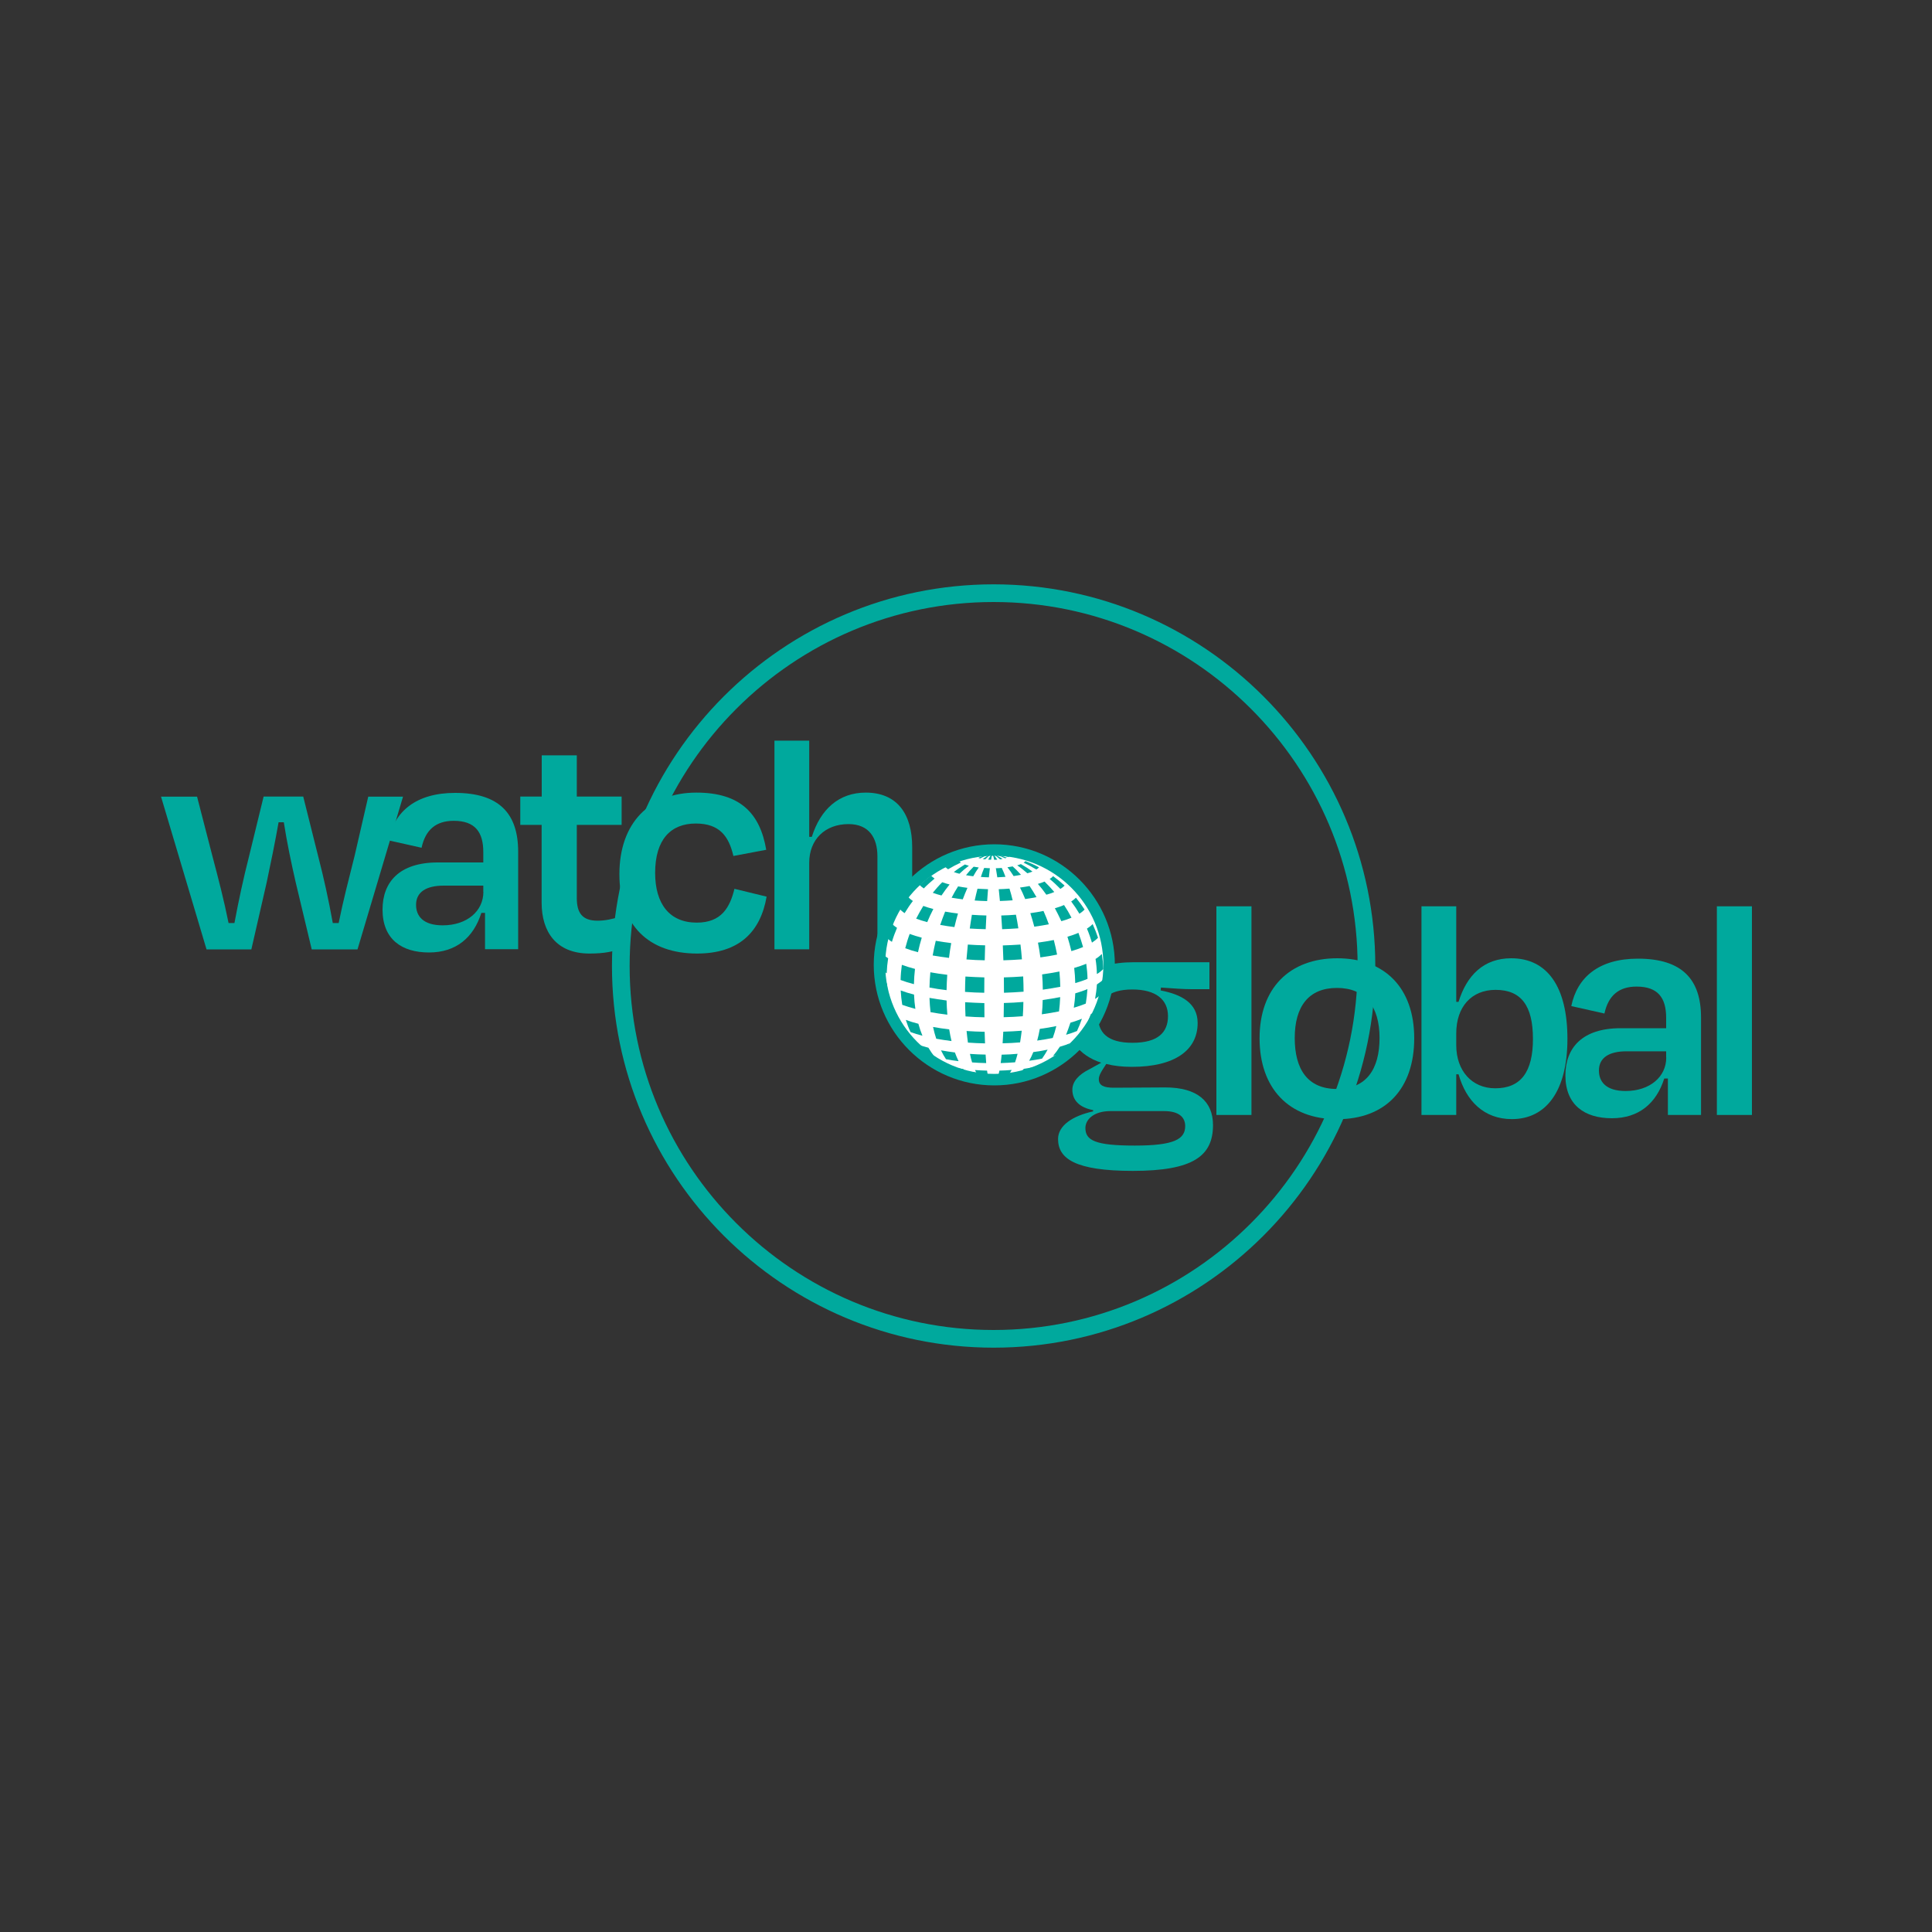 <?xml version="1.0" encoding="UTF-8"?>
<svg id="Layer_1" data-name="Layer 1" xmlns="http://www.w3.org/2000/svg" viewBox="0 0 200 200">
  <rect x="0" y="0" width="200" height="200" fill="#333333" stroke="none"/>
  <defs>
    <style>
      .cls-1 {
        fill: none;
      }

      .cls-2 {
        fill: #00a99d;
      }

      .cls-3 {
        fill: #fff;
      }
    </style>
  </defs>
  <g>
    <path class="cls-2" d="M32.94,88.65c.57,2.19,1.08,4.51,1.51,6.9h.61c.47-2.36,1.04-4.51,1.65-6.96l1.41-6.12h3.6l-4.71,15.81h-4.74l-1.65-6.9c-.47-2.05-.91-4.14-1.24-6.26h-.54c-.37,2.09-.81,4.24-1.24,6.26l-1.58,6.9h-4.64l-4.71-15.81h3.73l1.58,6.12c.64,2.42,1.21,4.61,1.68,6.96h.61c.44-2.36.94-4.68,1.51-6.9l1.51-6.19h4.1l1.55,6.19Z"/>
    <path class="cls-2" d="M50.2,94.5h-.37c-.81,2.56-2.62,4.1-5.42,4.1s-4.81-1.35-4.81-4.44c0-2.83,1.72-4.88,5.72-4.88h4.71v-1.08c0-2.05-.84-3.23-3.06-3.23-1.85,0-2.93.94-3.33,2.79l-3.43-.77c.61-2.99,2.86-4.91,6.9-4.91,4.58,0,6.53,2.15,6.53,6.09v10.09h-3.43v-3.77ZM50.03,92.32v-.64h-4.1c-1.82,0-2.86.67-2.86,1.99,0,1.14.71,2.12,2.76,2.12,2.52,0,4.21-1.48,4.21-3.47Z"/>
    <path class="cls-2" d="M56.08,85.39h-2.22v-2.93h2.22v-4.27h3.63v4.27h4.64v2.93h-4.64v7.57c0,1.55.57,2.35,2.15,2.35.81,0,1.51-.17,2.29-.4l.44,3.23c-1.18.37-1.99.57-3.57.57-3.47,0-4.95-2.29-4.95-5.25v-8.07Z"/>
    <path class="cls-2" d="M72.03,85.25c-2.59,0-4.21,1.65-4.21,5.11,0,3.2,1.48,5.15,4.31,5.15,2.56,0,3.43-1.58,3.9-3.5l3.33.81c-.64,3.67-2.86,5.89-7.2,5.89-4.98,0-8.04-2.89-8.04-8.21s3.13-8.45,7.97-8.45c4.54,0,6.59,2.15,7.23,5.92l-3.4.64c-.47-2.02-1.41-3.36-3.9-3.36Z"/>
    <path class="cls-2" d="M83.77,98.27h-3.6v-21.6h3.6v9.96h.27c.91-2.89,2.83-4.58,5.58-4.58,3.26,0,4.81,2.22,4.81,5.65v10.56h-3.6v-9.62c0-1.92-.88-3.33-2.99-3.33-2.46,0-4.07,1.62-4.07,4v8.95Z"/>
  </g>
  <g>
    <path class="cls-2" d="M117.27,121.21c-5.99,0-7.74-1.28-7.74-3.3,0-1.38,1.48-2.39,3.63-2.86v-.13c-1.41-.27-2.15-1.01-2.15-2.12,0-.84.67-1.58,1.78-2.12l1.21-.67c-2.36-.77-3.6-2.49-3.6-4.88,0-3.57,2.59-5.52,6.96-5.52h7.84v2.79h-1.82c-.84,0-1.85-.07-3.2-.17l-.03.3c2.09.4,3.83,1.28,3.83,3.37,0,2.83-2.39,4.54-6.8,4.54-1.01,0-1.88-.1-2.66-.3l-.37.57c-.24.4-.4.67-.4,1.01,0,.64.5.88,1.55.88,1.78,0,3.6-.03,5.32-.03,3.33,0,4.95,1.45,4.95,3.9,0,3.2-2.05,4.74-8.31,4.74ZM122.69,116.57c0-.91-.64-1.55-2.19-1.55h-5.55c-1.72,0-2.59.87-2.59,1.75,0,1.28,1.01,1.82,5.11,1.82s5.22-.67,5.22-2.02ZM113.67,105.19c0,1.68.94,2.76,3.57,2.76s3.67-1.08,3.67-2.76-1.21-2.76-3.7-2.76-3.53,1.11-3.53,2.76Z"/>
    <path class="cls-2" d="M129.55,115.42h-3.63v-21.6h3.63v21.6Z"/>
    <path class="cls-2" d="M130.39,107.48c0-5.21,3.13-8.28,8.04-8.28s7.97,3.06,7.97,8.28-2.96,8.38-7.97,8.38-8.04-3.2-8.04-8.38ZM134.03,107.45c0,3.26,1.35,5.28,4.37,5.28s4.41-2.02,4.41-5.28-1.48-5.18-4.41-5.18-4.37,1.92-4.37,5.18Z"/>
    <path class="cls-2" d="M150.75,103.71h.24c.84-2.73,2.59-4.51,5.45-4.51,3.74,0,5.82,2.96,5.82,8.34s-2.19,8.31-5.75,8.31c-2.89,0-4.74-1.88-5.52-4.64h-.24v4.21h-3.6v-21.6h3.6v9.89ZM158.69,107.55c0-3.43-1.21-5.08-3.87-5.08-2.49,0-4.07,1.75-4.07,4.51v1.21c0,2.66,1.62,4.47,4.04,4.47,2.66,0,3.9-1.72,3.9-5.11Z"/>
    <path class="cls-2" d="M172.65,111.65h-.37c-.81,2.56-2.62,4.11-5.42,4.11s-4.81-1.35-4.81-4.44c0-2.83,1.72-4.88,5.72-4.88h4.71v-1.08c0-2.05-.84-3.23-3.06-3.23-1.85,0-2.93.94-3.33,2.79l-3.43-.77c.61-2.99,2.86-4.91,6.9-4.91,4.58,0,6.53,2.15,6.53,6.09v10.09h-3.43v-3.77ZM172.48,109.47v-.64h-4.1c-1.82,0-2.86.67-2.86,1.99,0,1.14.71,2.12,2.76,2.12,2.52,0,4.21-1.48,4.21-3.46Z"/>
    <path class="cls-2" d="M181.36,115.42h-3.63v-21.6h3.63v21.6Z"/>
  </g>
  <g>
    <circle class="cls-3" cx="102.79" cy="99.88" r="11.91"/>
    <g>
      <path class="cls-2" d="M91.79,100.76c-.28-.18-.5-.37-.66-.56.02-.52.07-1.04.16-1.55.15.18.37.37.65.55-.08.51-.13,1.03-.15,1.56h0Z"/>
      <path class="cls-2" d="M90.85,99.64c-.01-.07-.02-.14-.02-.21.04-.48.1-1.13.16-1.61v-.06c0,.11,0,.22.01.33-.09.51-.14,1.02-.16,1.55h0Z"/>
      <path class="cls-2" d="M92.33,97.5c-.27-.17-.48-.35-.62-.53.16-.49.35-.96.56-1.42.14.17.34.34.59.5-.2.47-.38.95-.53,1.45h0Z"/>
      <path class="cls-2" d="M91.43,96.43c-.03-.15-.02-.31.04-.46l.02-.06.28-.72c.09-.22.2-.44.3-.66-.07.17-.09.34-.06.51-.22.45-.42.91-.58,1.39h0Z"/>
      <path class="cls-2" d="M93.65,94.53c-.23-.15-.41-.31-.55-.46.28-.42.58-.83.91-1.22.12.14.28.28.49.42-.31.4-.59.83-.86,1.27h0Z"/>
      <path class="cls-2" d="M92.87,93.59c-.03-.16-.01-.31.05-.47.28-.4.59-.78.92-1.13-.06.14-.08.28-.05.42-.33.37-.65.77-.93,1.18h0Z"/>
      <path class="cls-2" d="M95.63,91.97c-.18-.12-.32-.24-.43-.36.38-.34.77-.66,1.19-.96.09.1.21.2.36.3-.39.32-.77.66-1.12,1.02h0Z"/>
      <path class="cls-2" d="M95.01,91.24c-.02-.12,0-.24.04-.36.38-.31.79-.59,1.21-.84-.04.1-.06.2-.04.31-.43.28-.83.58-1.22.9h0Z"/>
      <path class="cls-1" d="M95.32,90.52s.09-.08.15-.13c.24-.17.55-.41.8-.57l.55-.34s.05-.03.07-.04c-.16.09-.29.19-.4.28-.41.24-.8.5-1.17.79"/>
      <path class="cls-2" d="M98.14,89.98c-.12-.08-.21-.16-.28-.23.45-.24.92-.45,1.41-.63.05.06.11.11.2.17-.46.21-.9.44-1.33.7h0Z"/>
      <path class="cls-2" d="M97.74,89.5c-.01-.08,0-.16.03-.23.46-.19.94-.36,1.44-.5-.02.06-.03.11-.02.17-.5.16-.98.35-1.44.56h0Z"/>
      <path class="cls-2" d="M97.94,89.04c.08-.07.18-.15.31-.22.42-.15.85-.28,1.3-.37-.09.05-.16.1-.22.15-.48.11-.94.26-1.39.43h0Z"/>
      <path class="cls-1" d="M98.68,88.62c.09-.03.18-.07.29-.1.14-.04.33-.1.47-.15.24-.06.57-.15.81-.19-.15.04-.28.08-.4.13-.4.07-.79.17-1.17.31"/>
      <path class="cls-1" d="M100.43,88.13c.21-.04.5-.09.72-.12h.1s-.06,0-.09,0c-.15.02-.3.04-.43.07-.1.01-.2.03-.3.05"/>
      <path class="cls-1" d="M104.27,88.01l.14.02c.17.03.4.07.58.1-.07-.01-.14-.03-.21-.04-.16-.03-.34-.06-.52-.09,0,0,0,0,.01,0"/>
      <path class="cls-1" d="M105.88,88.34h.03c.22.07.51.16.73.24.07.02.13.05.19.07-.38-.14-.78-.24-1.19-.32-.12-.05-.25-.09-.4-.13.22.03.43.08.64.14"/>
      <path class="cls-2" d="M101.05,88.7s-.08-.06-.1-.09c.51-.11,1.03-.19,1.57-.24,0,0,0,0,.01.01-.5.07-.99.18-1.48.32h0Z"/>
      <path class="cls-2" d="M100.9,88.52s0-.06.01-.09c.52-.06,1.05-.09,1.6-.09,0,0,0,0,0,.01-.54.02-1.08.08-1.61.16h0Z"/>
      <path class="cls-2" d="M100.98,88.35s.07-.05.11-.08c.47-.02.95,0,1.44.06,0,0-.01,0-.01,0-.52-.03-1.04-.03-1.54.01h0Z"/>
      <path class="cls-2" d="M101.25,88.2c.06-.02.13-.04.2-.07.37.02.74.08,1.12.18,0,0-.02,0-.02,0-.44-.08-.88-.12-1.3-.12h0Z"/>
      <path class="cls-1" d="M101.7,88.08c.07-.01.14-.02.22-.03.02,0,.04,0,.07,0,.21.05.43.14.65.27,0,0,0,0,0,0,0,0-.02,0-.03,0-.31-.11-.61-.19-.9-.23"/>
      <path class="cls-2" d="M102.3,88.01c.1,0,.21-.01.31-.01.04.09.08.21.1.3-.01,0-.02,0-.04,0-.13-.13-.26-.23-.38-.29h0Z"/>
      <path class="cls-2" d="M102.92,88c.1,0,.2,0,.3.02-.14.06-.29.15-.44.29-.01,0-.02,0-.04,0,.06-.14.11-.24.17-.3h0Z"/>
      <path class="cls-2" d="M103.51,88.04c.09.01.18.03.27.04-.3.04-.61.11-.93.22-.01,0-.02,0-.03,0,.24-.12.47-.21.69-.26h0Z"/>
      <path class="cls-2" d="M104.02,88.14c.07.02.14.04.2.07-.43,0-.87.04-1.32.11,0,0-.02,0-.02,0,.39-.09.77-.15,1.14-.17h0Z"/>
      <path class="cls-1" d="M96.21,109.84l-.5-.35s.07.05.11.07c.13.1.26.19.39.27"/>
      <path class="cls-2" d="M94.68,108.58c-.16-.1-.29-.2-.39-.31l-.52-.56-.18-.21-.33-.42c.13.15.31.3.54.45.27.37.56.71.88,1.04h0Z"/>
      <path class="cls-2" d="M92.98,106.22c-.25-.16-.45-.33-.58-.49-.23-.43-.43-.87-.6-1.33.15.18.35.35.62.52.16.45.35.88.56,1.3h0Z"/>
      <path class="cls-2" d="M91.99,103.34c-.28-.18-.49-.36-.64-.55-.1-.49-.16-1-.19-1.51.16.19.37.37.66.55.03.52.09,1.02.18,1.51h0Z"/>
      <path class="cls-1" d="M91.04,102.11c-.07-.45-.15-1.06-.19-1.52,0,.04,0,.08.02.12.03.48.09.94.18,1.4"/>
      <path class="cls-2" d="M114.42,97.86c.06.48.13,1.12.16,1.61,0,.1,0,.19-.04.29-.02-.52-.07-1.04-.16-1.55.04-.14.05-.28.02-.41v.06h.01Z"/>
      <path class="cls-2" d="M114.21,100.31c-.17.18-.38.36-.66.52-.01-.53-.06-1.05-.14-1.56.27-.17.48-.34.65-.52.08.51.14,1.03.15,1.55h0Z"/>
      <path class="cls-2" d="M112.58,101.33c-.37.16-.8.3-1.27.44-.01-.53-.05-1.05-.11-1.57.46-.13.88-.28,1.25-.43.07.52.12,1.04.13,1.57h0Z"/>
      <path class="cls-2" d="M109.76,102.15c-.56.11-1.17.21-1.81.3,0-.53-.03-1.06-.07-1.58.64-.09,1.23-.19,1.79-.3.05.52.08,1.05.09,1.58h0Z"/>
      <path class="cls-2" d="M105.95,102.66c-.67.05-1.35.09-2.02.11,0-.53,0-1.06-.01-1.59.67-.02,1.34-.05,2-.1.02.53.04,1.06.04,1.59h0Z"/>
      <path class="cls-2" d="M101.89,102.77c-.67-.01-1.34-.04-1.99-.09,0-.53.02-1.06.04-1.59.64.04,1.3.07,1.96.09,0,.53-.01,1.06-.01,1.59h0Z"/>
      <path class="cls-2" d="M97.99,102.5c-.61-.07-1.21-.16-1.77-.27.01-.53.04-1.06.09-1.58.56.1,1.14.19,1.75.26-.04.53-.06,1.06-.07,1.58h0Z"/>
      <path class="cls-2" d="M94.61,101.88c-.5-.13-.96-.27-1.38-.43.01-.53.06-1.05.13-1.57.41.15.87.29,1.36.42-.06.52-.1,1.05-.11,1.58h0Z"/>
      <path class="cls-2" d="M113.96,96.02c.06.18.06.36.01.54-.16-.42-.38-.98-.57-1.4.05-.17.05-.34-.01-.51.22.44.41.9.57,1.37h0Z"/>
      <path class="cls-2" d="M113.66,97.08c-.16.17-.37.34-.62.5-.15-.49-.32-.98-.52-1.45.24-.15.44-.31.59-.47.21.46.4.94.56,1.42h0Z"/>
      <path class="cls-2" d="M112.11,98.04c-.36.15-.76.29-1.2.42-.12-.51-.26-1-.41-1.49.42-.12.81-.26,1.14-.4.18.48.34.97.48,1.47h0Z"/>
      <path class="cls-2" d="M109.42,98.82c-.53.11-1.11.21-1.72.29-.07-.51-.15-1.03-.25-1.53.58-.08,1.13-.17,1.64-.27.13.5.24,1,.34,1.51h0Z"/>
      <path class="cls-2" d="M105.8,99.31c-.64.05-1.28.08-1.93.1-.02-.52-.04-1.03-.06-1.54.61-.02,1.22-.05,1.83-.09.06.5.11,1.02.15,1.54h0Z"/>
      <path class="cls-2" d="M101.94,99.41c-.64-.01-1.27-.04-1.89-.09.04-.52.09-1.03.14-1.54.59.04,1.19.07,1.79.08-.02.51-.03,1.02-.04,1.54h0Z"/>
      <path class="cls-2" d="M98.23,99.16c-.58-.07-1.15-.16-1.68-.25.09-.51.2-1.02.32-1.52.51.09,1.04.17,1.6.24-.09.5-.17,1.01-.23,1.53h0Z"/>
      <path class="cls-2" d="M95.02,98.57c-.47-.12-.91-.26-1.31-.41.13-.5.28-1,.46-1.48.38.14.8.27,1.25.39-.15.49-.28.99-.39,1.5h0Z"/>
      <path class="cls-2" d="M112.54,93.23c.05.16.06.31.01.47-.28-.41-.59-.81-.92-1.19.04-.14.04-.28,0-.42.33.36.64.74.92,1.14h0Z"/>
      <path class="cls-2" d="M112.28,94.15c-.14.15-.32.3-.54.44-.26-.44-.54-.86-.85-1.27.2-.13.37-.26.49-.39.32.39.62.8.9,1.23h0Z"/>
      <path class="cls-2" d="M110.92,95c-.57.22-.62.24-1.05.36-.19-.41-.46-.95-.67-1.34.35-.1.67-.21.95-.33.28.42.54.86.77,1.31h0Z"/>
      <path class="cls-2" d="M108.58,95.68c-.47.09-.97.18-1.51.25-.13-.48-.26-.94-.41-1.4.49-.07.94-.14,1.36-.23.2.44.38.9.55,1.37h0Z"/>
      <path class="cls-2" d="M105.42,96.1c-.56.04-1.12.07-1.68.09-.03-.49-.06-.96-.09-1.42.51-.01,1.02-.04,1.52-.08.09.46.18.93.25,1.41h0Z"/>
      <path class="cls-2" d="M102.04,96.19c-.56-.01-1.11-.04-1.65-.07.07-.48.14-.96.22-1.42.49.03.99.06,1.5.07-.02.46-.05.94-.07,1.42h0Z"/>
      <path class="cls-2" d="M98.8,95.97c-.51-.06-1-.14-1.47-.22.16-.47.33-.93.51-1.38.42.08.87.14,1.33.2-.13.45-.26.92-.37,1.4h0Z"/>
      <path class="cls-2" d="M95.99,95.46c-.41-.11-.8-.23-1.15-.36.23-.45.48-.9.74-1.32.32.12.66.22,1.04.32-.23.44-.44.89-.63,1.35h0Z"/>
      <path class="cls-1" d="M108.67,89.53c.4.25.92.6,1.3.88.08.06.14.11.2.17-.37-.29-.76-.56-1.18-.8-.1-.1-.24-.2-.41-.3.03.02.06.03.08.05"/>
      <path class="cls-2" d="M110.41,90.95c.04.12.04.24,0,.37-.38-.33-.79-.63-1.21-.92.03-.1.03-.21,0-.31.42.26.83.55,1.21.86h0Z"/>
      <path class="cls-2" d="M110.2,91.68c-.11.12-.25.23-.43.34-.35-.36-.72-.71-1.11-1.03.15-.09.27-.19.36-.29.41.3.81.63,1.18.97h0Z"/>
      <path class="cls-2" d="M109.14,92.34c-.24.1-.52.2-.82.28-.28-.39-.57-.77-.88-1.12.26-.07.49-.16.69-.24.35.34.69.7,1.01,1.08h0Z"/>
      <path class="cls-2" d="M107.31,92.87c-.36.07-.76.14-1.18.2-.17-.42-.35-.81-.54-1.19.35-.05.69-.1.99-.16.25.37.49.75.72,1.16h0Z"/>
      <path class="cls-2" d="M104.83,93.2c-.44.03-.88.06-1.32.07-.04-.43-.08-.83-.12-1.22.37-.01.74-.03,1.11-.06.12.38.23.79.33,1.21h0Z"/>
      <path class="cls-2" d="M102.19,93.28c-.44-.01-.87-.03-1.29-.06.09-.42.19-.83.29-1.22.36.02.72.04,1.09.05-.03.39-.06.8-.09,1.23h0Z"/>
      <path class="cls-2" d="M99.66,93.1c-.4-.05-.78-.11-1.15-.17.21-.41.43-.8.67-1.17.31.06.63.1.97.15-.17.38-.33.78-.49,1.2h0Z"/>
      <path class="cls-2" d="M97.46,92.7c-.32-.08-.63-.18-.9-.28.31-.38.63-.75.98-1.09.23.08.48.16.76.23-.29.36-.57.74-.83,1.13h0Z"/>
      <path class="cls-2" d="M107.23,88.85c.13.08.23.15.31.23-.45-.18-.91-.32-1.39-.44-.06-.06-.13-.11-.22-.16.45.09.88.22,1.3.37h0Z"/>
      <path class="cls-2" d="M107.7,89.32c.03.08.03.16,0,.24-.46-.22-.94-.41-1.44-.58.02-.06.02-.11,0-.17.49.14.97.31,1.44.51h0Z"/>
      <path class="cls-2" d="M107.56,89.79c-.07.08-.16.15-.28.22-.43-.26-.87-.5-1.32-.71.08-.05.15-.1.2-.16.48.19.95.4,1.4.65h0Z"/>
      <path class="cls-2" d="M106.88,90.22c-.16.07-.33.13-.53.18-.34-.3-.69-.58-1.05-.82.14-.04.27-.08.38-.13.41.23.81.49,1.2.77h0Z"/>
      <path class="cls-2" d="M105.69,90.56c-.24.05-.49.09-.76.13-.21-.33-.42-.63-.64-.91.19-.03.37-.06.54-.09.29.26.58.55.86.87h0Z"/>
      <path class="cls-2" d="M104.09,90.77c-.28.02-.57.04-.85.05-.05-.34-.1-.66-.15-.94.2,0,.41-.02.61-.03.14.28.27.6.39.93h0Z"/>
      <path class="cls-2" d="M102.38,90.82c-.28,0-.56-.02-.84-.04.11-.34.22-.65.34-.93.19.01.39.02.59.03-.03.29-.07.61-.1.94h0Z"/>
      <path class="cls-2" d="M100.74,90.71c-.26-.03-.51-.07-.74-.11.25-.32.52-.61.79-.88.17.03.35.06.53.08-.2.28-.39.58-.57.91h0Z"/>
      <path class="cls-2" d="M99.32,90.45c-.21-.05-.4-.11-.58-.18.37-.29.76-.55,1.15-.78.13.05.26.09.41.13-.34.25-.67.53-.99.84h0Z"/>
      <path class="cls-2" d="M104.37,88.28s.09.06.11.08c-.51-.04-1.02-.05-1.55-.03,0,0,0,0-.01-.01.49-.05.98-.07,1.45-.05h0Z"/>
      <path class="cls-2" d="M104.55,88.46s0,.06,0,.09c-.52-.09-1.06-.15-1.6-.18,0,0,0,0,0,0,.54,0,1.08.04,1.6.1h0Z"/>
      <path class="cls-2" d="M104.5,88.63s-.06.05-.1.08c-.44-.11-1.02-.25-1.47-.33,0,0,0,0,.01,0,.47.06,1.09.16,1.56.26h0Z"/>
      <path class="cls-2" d="M104.25,88.78c-.06.02-.12.05-.2.07-.38-.18-.77-.33-1.16-.45,0,0,.02,0,.02,0,.45.1.9.23,1.34.39h0Z"/>
      <path class="cls-2" d="M103.81,88.91c-.09.02-.18.03-.28.05-.23-.21-.47-.39-.71-.54.01,0,.02,0,.03,0,.32.14.64.3.95.5h0Z"/>
      <path class="cls-2" d="M103.23,88.99c-.1,0-.21.01-.31.02-.05-.23-.11-.42-.16-.59.01,0,.02,0,.04,0,.15.16.3.35.44.57h0Z"/>
      <path class="cls-2" d="M102.6,89c-.1,0-.21,0-.31-.01.12-.22.25-.42.38-.58.01,0,.02,0,.04,0-.04.16-.07.36-.11.59h0Z"/>
      <path class="cls-2" d="M102,88.96c-.09-.01-.19-.02-.27-.04.29-.2.58-.38.88-.52.01,0,.02,0,.03,0-.22.15-.43.34-.64.55h0Z"/>
      <path class="cls-2" d="M101.48,88.87c-.08-.02-.15-.04-.21-.07.42-.17.85-.31,1.28-.41,0,0,.02,0,.03,0-.37.12-.74.28-1.1.47h0Z"/>
      <path class="cls-1" d="M105.18,111.53c-.52.1-.56.11-.91.16.17-.02.33-.07.49-.13.26-.03.5-.07.72-.12-.1.03-.2.06-.3.09"/>
      <path class="cls-2" d="M103.61,111.76c-.14,0-.34.02-.48.03h-.1c.05,0,.1-.03.15-.1.27,0,.54-.02.8-.04-.12.07-.24.1-.36.11h0Z"/>
      <path class="cls-2" d="M102.46,111.79c-.11,0-.25,0-.35-.01h-.21c-.11-.02-.22-.06-.32-.12.26.02.52.03.79.04.03.07.06.1.1.1h0Z"/>
      <path class="cls-1" d="M101.29,111.71l-.29-.04c-.12-.02-.29-.05-.41-.07-.16-.03-.32-.07-.47-.13.22.04.46.08.7.11.15.06.31.1.47.13"/>
      <path class="cls-1" d="M99.74,111.42l-.24-.06-.31-.09c.09.03.19.06.29.08.08.03.17.05.25.07"/>
      <path class="cls-1" d="M108.97,109.99h-.02c.19-.11.38-.23.56-.37l.14-.09c-.2.14-.47.33-.68.46"/>
      <path class="cls-2" d="M107.87,110.59c-.2.08-.42.16-.66.23.32-.18.62-.38.9-.61.3-.09.56-.18.8-.28-.33.25-.67.47-1.04.66h0Z"/>
      <path class="cls-2" d="M106.39,111.02c-.29.06-.61.11-.95.16.19-.15.38-.33.55-.54.41-.06.79-.12,1.14-.19-.24.22-.48.41-.74.57h0Z"/>
      <path class="cls-2" d="M104.39,111.28c-.35.03-.71.05-1.06.06.05-.14.09-.31.13-.51.43-.01.85-.03,1.27-.07-.11.2-.22.38-.34.52h0Z"/>
      <path class="cls-2" d="M102.26,111.34c-.35,0-.7-.02-1.04-.05-.1-.14-.2-.32-.29-.52.41.03.83.05,1.25.06.03.2.05.37.08.51h0Z"/>
      <path class="cls-2" d="M100.21,111.2c-.32-.04-.63-.09-.93-.14-.24-.16-.46-.35-.68-.57.35.06.73.12,1.11.17.16.21.32.39.49.54h0Z"/>
      <path class="cls-2" d="M98.44,110.88c-.26-.07-.5-.14-.72-.22-.35-.19-.68-.4-.99-.65.26.1.56.19.87.27.27.23.55.43.85.6h0Z"/>
      <path class="cls-1" d="M96.99,110.31l-.11-.06c-.31-.18-.61-.37-.9-.59.01,0,.03.01.04.02.31.23.63.44.97.63"/>
      <path class="cls-2" d="M111.47,107.9l-.39.4c-.11.11-.26.22-.43.33.32-.32.61-.66.88-1.03.22-.14.4-.28.53-.43-.19.25-.39.49-.6.72h0Z"/>
      <path class="cls-2" d="M109.94,108.99c-.27.11-.58.22-.93.32.25-.29.48-.61.7-.95.64-.2.68-.21,1.03-.36-.25.35-.51.68-.8.99h0Z"/>
      <path class="cls-2" d="M107.87,109.59c-.41.08-.86.16-1.33.22.15-.27.3-.57.43-.9.53-.07,1.02-.15,1.48-.25-.18.33-.37.64-.57.92h0Z"/>
      <path class="cls-2" d="M105.08,109.97c-.49.04-.99.06-1.49.08.04-.26.07-.56.1-.87.55-.01,1.1-.04,1.65-.09-.08.32-.17.62-.26.88h0Z"/>
      <path class="cls-2" d="M102.09,110.05c-.49-.01-.98-.03-1.46-.07-.08-.27-.16-.56-.22-.88.53.04,1.07.06,1.62.07.02.32.04.61.06.87h0Z"/>
      <path class="cls-2" d="M99.23,109.85c-.45-.05-.89-.12-1.3-.2-.19-.28-.36-.59-.52-.92.46.08.94.16,1.44.22.12.32.24.62.38.9h0Z"/>
      <path class="cls-2" d="M96.75,109.4c-.37-.1-.71-.2-1.01-.31-.27-.3-.53-.63-.76-.98.34.13.72.24,1.13.35.2.34.42.66.65.95h0Z"/>
      <path class="cls-2" d="M112.94,105.82c-.15.16-.34.32-.58.47.21-.41.4-.85.56-1.3.26-.16.46-.32.62-.49-.17.46-.37.9-.6,1.32h0Z"/>
      <path class="cls-2" d="M111.49,106.73c-.33.14-.71.27-1.13.39.14-.37.33-.87.45-1.25.44-.13.84-.27,1.19-.41-.15.44-.32.87-.51,1.27h0Z"/>
      <path class="cls-2" d="M108.98,107.45c-.5.1-1.04.19-1.61.27.1-.38.2-.79.27-1.21.61-.08,1.18-.18,1.71-.29-.1.43-.23.84-.37,1.23h0Z"/>
      <path class="cls-2" d="M105.59,107.91c-.6.05-1.2.08-1.8.09.02-.37.05-.77.07-1.2.64-.02,1.28-.05,1.91-.1-.05.42-.11.83-.17,1.2h0Z"/>
      <path class="cls-2" d="M101.97,108.01c-.6-.01-1.19-.04-1.77-.08-.05-.38-.1-.78-.14-1.2.61.04,1.24.07,1.87.08.01.42.02.82.04,1.2h0Z"/>
      <path class="cls-2" d="M98.5,107.77c-.55-.07-1.07-.15-1.58-.24-.13-.39-.24-.79-.33-1.22.53.1,1.09.18,1.67.25.07.43.15.83.24,1.21h0Z"/>
      <path class="cls-2" d="M95.49,107.22c-.44-.12-.86-.24-1.23-.38-.19-.4-.35-.82-.49-1.26.4.15.83.28,1.3.4.12.44.26.85.42,1.24h0Z"/>
      <path class="cls-2" d="M114.38,102.07l-.04.21-.02.07c.1-.5.17-1,.2-1.52.02-.07.03-.13.04-.2-.05.43-.1,1.01-.18,1.44h0Z"/>
      <path class="cls-2" d="M114,102.9c-.16.18-.38.35-.64.51.09-.49.16-.99.19-1.5.45-.31.46-.32.65-.52-.03.52-.1,1.02-.2,1.51h0Z"/>
      <path class="cls-2" d="M112.4,103.89c-.37.15-.78.3-1.24.43.07-.48.13-.98.15-1.49.47-.14.89-.28,1.26-.44-.03.52-.09,1.01-.17,1.5h0Z"/>
      <path class="cls-2" d="M109.63,104.7c-.55.11-1.14.21-1.78.3.05-.47.08-.97.09-1.48.65-.09,1.25-.19,1.81-.3-.02.51-.06,1.01-.12,1.48h0Z"/>
      <path class="cls-2" d="M105.89,105.2c-.66.05-1.32.09-1.99.1.01-.47.02-.96.02-1.47.68-.02,1.35-.05,2.02-.11,0,.51-.03,1-.06,1.47h0Z"/>
      <path class="cls-2" d="M101.9,105.31c-.66-.01-1.31-.04-1.95-.09-.02-.47-.04-.96-.04-1.47.65.04,1.31.07,1.99.09,0,.51,0,1,.01,1.47h0Z"/>
      <path class="cls-2" d="M98.07,105.04c-.6-.07-1.18-.16-1.74-.26-.06-.47-.09-.97-.11-1.48.56.1,1.15.19,1.77.27.01.51.04,1,.08,1.48h0Z"/>
      <path class="cls-2" d="M94.76,104.44c-.49-.13-.94-.27-1.36-.42-.08-.48-.13-.98-.16-1.49.42.16.88.3,1.38.43.02.51.07,1.01.14,1.49h0Z"/>
    </g>
  </g>
  <path class="cls-2" d="M102.93,112.36c-6.88,0-12.48-5.6-12.48-12.48s5.6-12.48,12.48-12.48,12.48,5.6,12.48,12.48-5.6,12.48-12.48,12.48ZM102.93,88.59c-6.23,0-11.29,5.07-11.29,11.29s5.07,11.29,11.29,11.29,11.29-5.07,11.29-11.29-5.07-11.29-11.29-11.29Z"/>
  <path class="cls-2" d="M102.86,139.51c-21.79,0-39.51-17.72-39.51-39.51s17.73-39.51,39.51-39.51,39.51,17.73,39.51,39.51-17.72,39.51-39.51,39.51ZM102.86,62.32c-20.77,0-37.68,16.9-37.68,37.68s16.9,37.68,37.68,37.68,37.68-16.9,37.68-37.68-16.9-37.68-37.68-37.68Z"/>
</svg>
